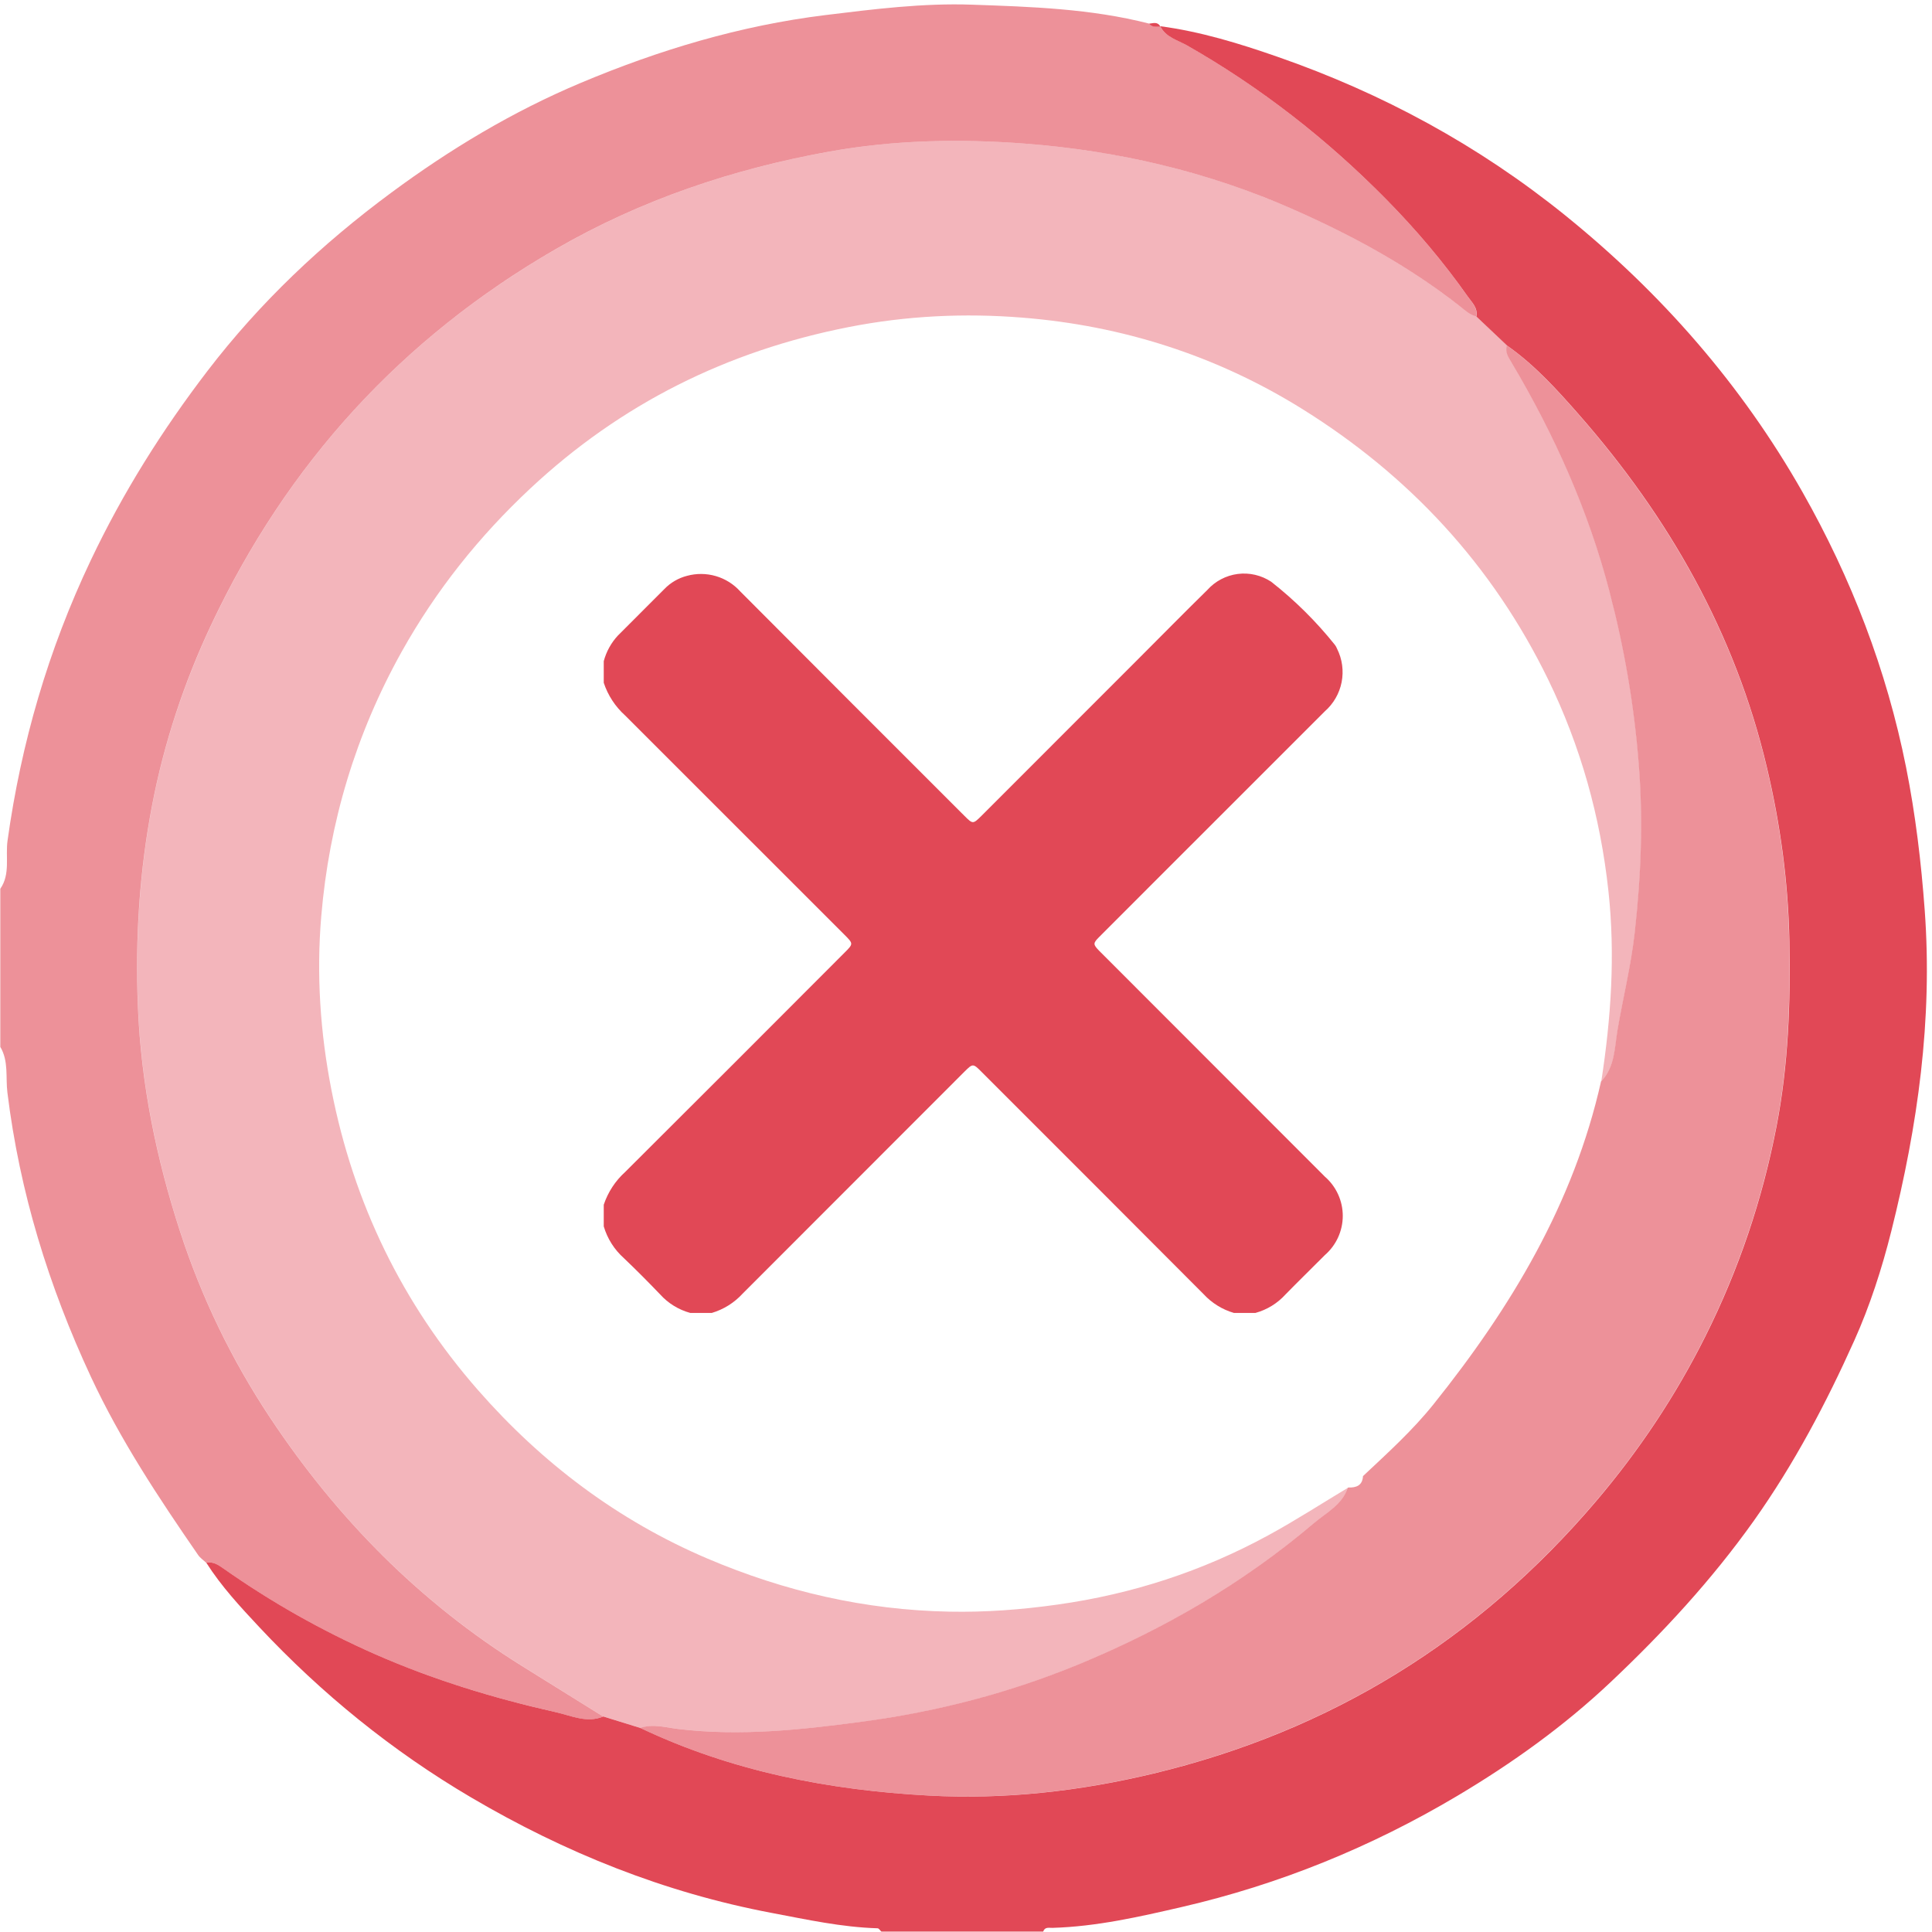 <svg width="64" height="64" viewBox="0 0 64 64" fill="none" xmlns="http://www.w3.org/2000/svg">
<g clipPath="url(#clip0_6475_23916)">
<path d="M38.431 0.868C39.767 1.045 41.049 1.438 42.316 1.88C45.794 3.088 48.982 4.818 51.854 7.138C55.039 9.713 57.691 12.746 59.711 16.303C61.327 19.153 62.496 22.186 63.141 25.416C63.454 26.986 63.642 28.56 63.759 30.157C64.024 33.773 63.529 37.285 62.652 40.783C62.339 42.033 61.937 43.27 61.427 44.405C60.497 46.478 59.427 48.507 58.096 50.38C56.702 52.34 55.084 54.09 53.346 55.73C51.809 57.18 50.092 58.41 48.276 59.49C45.422 61.187 42.379 62.426 39.144 63.173C37.737 63.498 36.322 63.82 34.867 63.863C34.752 63.867 34.611 63.822 34.557 63.986H29.196C29.154 63.948 29.114 63.878 29.071 63.877C27.882 63.842 26.727 63.588 25.564 63.368C22.011 62.697 18.707 61.368 15.607 59.543C12.999 58.008 10.659 56.111 8.589 53.9C7.962 53.23 7.331 52.55 6.834 51.768C7.061 51.721 7.227 51.835 7.402 51.958C8.982 53.07 10.656 54.017 12.426 54.797C14.359 55.648 16.369 56.258 18.421 56.72C18.916 56.831 19.442 57.09 19.986 56.861C20.396 56.988 20.807 57.117 21.217 57.243C24.242 58.68 27.467 59.303 30.776 59.481C33.277 59.617 35.761 59.338 38.206 58.752C44.081 57.342 48.967 54.322 52.874 49.727C54.294 48.056 55.507 46.238 56.492 44.268C57.601 42.05 58.386 39.723 58.852 37.3C59.242 35.28 59.316 33.228 59.276 31.163C59.237 29.21 58.976 27.302 58.529 25.416C57.479 20.977 55.284 17.13 52.296 13.726C51.576 12.906 50.832 12.083 49.924 11.448C49.586 11.127 49.246 10.805 48.907 10.485C48.962 10.2 48.759 10.017 48.621 9.822C47.811 8.671 46.901 7.598 45.917 6.6C43.952 4.606 41.759 2.893 39.319 1.503C39.009 1.327 38.617 1.235 38.434 0.87L38.431 0.868Z" fill="#E14856"/>
<path d="M19.983 56.862C19.44 57.092 18.913 56.832 18.418 56.72C16.366 56.258 14.356 55.648 12.423 54.797C10.653 54.017 8.98 53.07 7.4 51.959C7.225 51.835 7.058 51.72 6.831 51.769C6.741 51.684 6.633 51.612 6.565 51.514C5.258 49.62 3.991 47.71 3.013 45.612C1.613 42.605 0.65 39.489 0.245 36.19C0.183 35.69 0.291 35.148 0.01 34.68V29.442C0.35 28.952 0.175 28.375 0.25 27.845C0.701 24.61 1.598 21.53 3.003 18.569C4.07 16.319 5.375 14.243 6.881 12.277C8.616 10.014 10.668 8.078 12.955 6.387C14.911 4.94 16.988 3.692 19.233 2.748C21.836 1.653 24.521 0.847 27.338 0.5C28.953 0.302 30.575 0.098 32.196 0.155C34.16 0.223 36.136 0.287 38.06 0.78C38.161 0.907 38.3 0.882 38.435 0.875L38.428 0.863C38.611 1.228 39.003 1.32 39.313 1.497C41.753 2.887 43.946 4.6 45.911 6.593C46.895 7.59 47.805 8.665 48.615 9.815C48.751 10.01 48.956 10.194 48.901 10.479C48.69 10.432 48.54 10.285 48.378 10.157C46.675 8.815 44.776 7.787 42.806 6.92C39.993 5.683 37.023 4.992 33.958 4.758C31.79 4.593 29.615 4.635 27.471 5.022C24.278 5.597 21.238 6.618 18.411 8.252C13.293 11.209 9.506 15.365 6.991 20.71C6.096 22.613 5.438 24.604 5.045 26.643C4.621 28.837 4.476 31.072 4.568 33.337C4.671 35.91 5.181 38.382 5.965 40.794C6.673 42.974 7.671 45.042 8.951 46.968C11.163 50.297 13.901 53.078 17.301 55.194C18.195 55.748 19.086 56.305 19.98 56.862H19.983Z" fill="#E14856" fill-opacity="0.6"/>
<path d="M38.438 0.88C38.303 0.888 38.164 0.911 38.062 0.785C38.199 0.77 38.347 0.708 38.438 0.88Z" fill="#E14856"/>
<path d="M19.983 56.862C19.09 56.305 18.198 55.75 17.305 55.193C13.905 53.078 11.166 50.297 8.955 46.968C7.675 45.042 6.676 42.973 5.968 40.793C5.185 38.382 4.675 35.91 4.571 33.337C4.48 31.072 4.625 28.837 5.048 26.643C5.441 24.605 6.1 22.613 6.995 20.71C9.508 15.365 13.295 11.208 18.415 8.252C21.241 6.618 24.281 5.597 27.475 5.022C29.618 4.635 31.793 4.593 33.961 4.758C37.026 4.992 39.996 5.683 42.81 6.92C44.78 7.787 46.678 8.815 48.381 10.157C48.543 10.285 48.693 10.432 48.905 10.478C49.245 10.8 49.583 11.122 49.921 11.443C49.853 11.67 49.976 11.832 50.085 12.015C51.498 14.397 52.618 16.907 53.323 19.59C53.811 21.45 54.135 23.333 54.288 25.258C54.438 27.148 54.368 29.015 54.156 30.89C54.033 31.975 53.773 33.033 53.59 34.105C53.49 34.688 53.508 35.337 53.046 35.815C53.368 33.725 53.511 31.633 53.281 29.515C53.015 27.058 52.361 24.722 51.285 22.51C49.44 18.723 46.681 15.747 43.113 13.532C40.283 11.775 37.17 10.785 33.866 10.522C31.953 10.368 30.028 10.458 28.113 10.835C24.081 11.627 20.566 13.377 17.566 16.182C15.871 17.767 14.445 19.553 13.311 21.58C11.783 24.315 10.901 27.262 10.641 30.363C10.48 32.278 10.606 34.208 10.981 36.115C11.716 39.862 13.326 43.183 15.831 46.045C17.945 48.46 20.465 50.365 23.44 51.632C25.998 52.72 28.66 53.335 31.446 53.388C32.65 53.412 33.84 53.322 35.035 53.153C37.503 52.807 39.828 52.05 42.011 50.86C42.915 50.368 43.781 49.807 44.665 49.277C44.476 49.852 43.951 50.107 43.533 50.462C41.193 52.447 38.573 53.965 35.743 55.133C33.44 56.085 31.051 56.702 28.581 57.032C26.551 57.303 24.528 57.522 22.475 57.275C22.07 57.227 21.64 57.092 21.218 57.242C20.808 57.115 20.396 56.987 19.986 56.86L19.983 56.862Z" fill="#E14856" fill-opacity="0.4"/>
<path d="M53.043 35.818C53.504 35.34 53.486 34.691 53.586 34.108C53.769 33.036 54.031 31.978 54.153 30.893C54.364 29.018 54.436 27.153 54.284 25.261C54.131 23.336 53.806 21.453 53.319 19.593C52.616 16.91 51.494 14.4 50.081 12.018C49.973 11.835 49.849 11.673 49.918 11.446C50.826 12.083 51.569 12.905 52.289 13.725C55.276 17.13 57.473 20.976 58.523 25.415C58.969 27.3 59.231 29.208 59.269 31.161C59.309 33.226 59.236 35.278 58.846 37.298C58.379 39.721 57.594 42.048 56.486 44.266C55.501 46.238 54.288 48.055 52.868 49.725C48.961 54.32 44.074 57.34 38.199 58.75C35.754 59.336 33.273 59.615 30.769 59.48C27.461 59.301 24.234 58.678 21.211 57.241C21.633 57.093 22.061 57.226 22.468 57.275C24.521 57.521 26.544 57.303 28.574 57.031C31.046 56.701 33.433 56.083 35.736 55.133C38.566 53.965 41.186 52.446 43.526 50.461C43.944 50.106 44.469 49.851 44.658 49.276C44.926 49.285 45.133 49.213 45.151 48.898C45.964 48.135 46.791 47.388 47.493 46.511C50.053 43.315 52.128 39.87 53.038 35.818H53.043Z" fill="#E14856" fill-opacity="0.6"/>
<path d="M41.59 43.492H40.873C40.49 43.38 40.144 43.166 39.873 42.873C37.424 40.416 34.973 37.963 32.52 35.512C32.23 35.222 32.229 35.222 31.937 35.512L24.599 42.855C24.323 43.156 23.97 43.377 23.578 43.493H22.867C22.482 43.388 22.134 43.175 21.867 42.878C21.476 42.47 21.078 42.069 20.667 41.678C20.351 41.396 20.12 41.032 20 40.626V39.908C20.14 39.491 20.384 39.117 20.71 38.823C23.135 36.407 25.555 33.987 27.972 31.563C28.272 31.263 28.272 31.263 27.972 30.963C25.553 28.542 23.132 26.122 20.71 23.703C20.383 23.409 20.138 23.035 20 22.618V21.902C20.085 21.585 20.245 21.294 20.468 21.054C20.981 20.543 21.493 20.031 22.004 19.517C22.209 19.302 22.471 19.149 22.759 19.075C23.072 18.99 23.402 18.993 23.714 19.084C24.025 19.175 24.305 19.351 24.522 19.592C26.993 22.073 29.468 24.55 31.947 27.025C32.225 27.303 32.232 27.303 32.513 27.025L37.73 21.806C38.484 21.052 39.23 20.293 39.994 19.544C40.255 19.252 40.613 19.064 41.001 19.013C41.39 18.963 41.783 19.055 42.11 19.271C42.892 19.885 43.602 20.588 44.223 21.365C44.252 21.404 44.275 21.448 44.293 21.493C44.464 21.834 44.516 22.223 44.443 22.598C44.369 22.973 44.173 23.312 43.886 23.564L38.179 29.27L36.407 31.044C36.207 31.244 36.207 31.285 36.407 31.491L36.593 31.677C39.026 34.109 41.458 36.543 43.887 38.977C44.073 39.138 44.223 39.338 44.325 39.562C44.428 39.787 44.481 40.03 44.481 40.277C44.481 40.523 44.428 40.767 44.325 40.992C44.223 41.216 44.073 41.415 43.887 41.577C43.455 42.012 43.015 42.439 42.587 42.877C42.32 43.173 41.974 43.386 41.59 43.492Z" fill="#E14856"/>
</g>
<defs>
<clipPath id="clip0_6475_23916">
<rect width="64" height="64" fill="white"/>
</clipPath>
</defs>
</svg>
